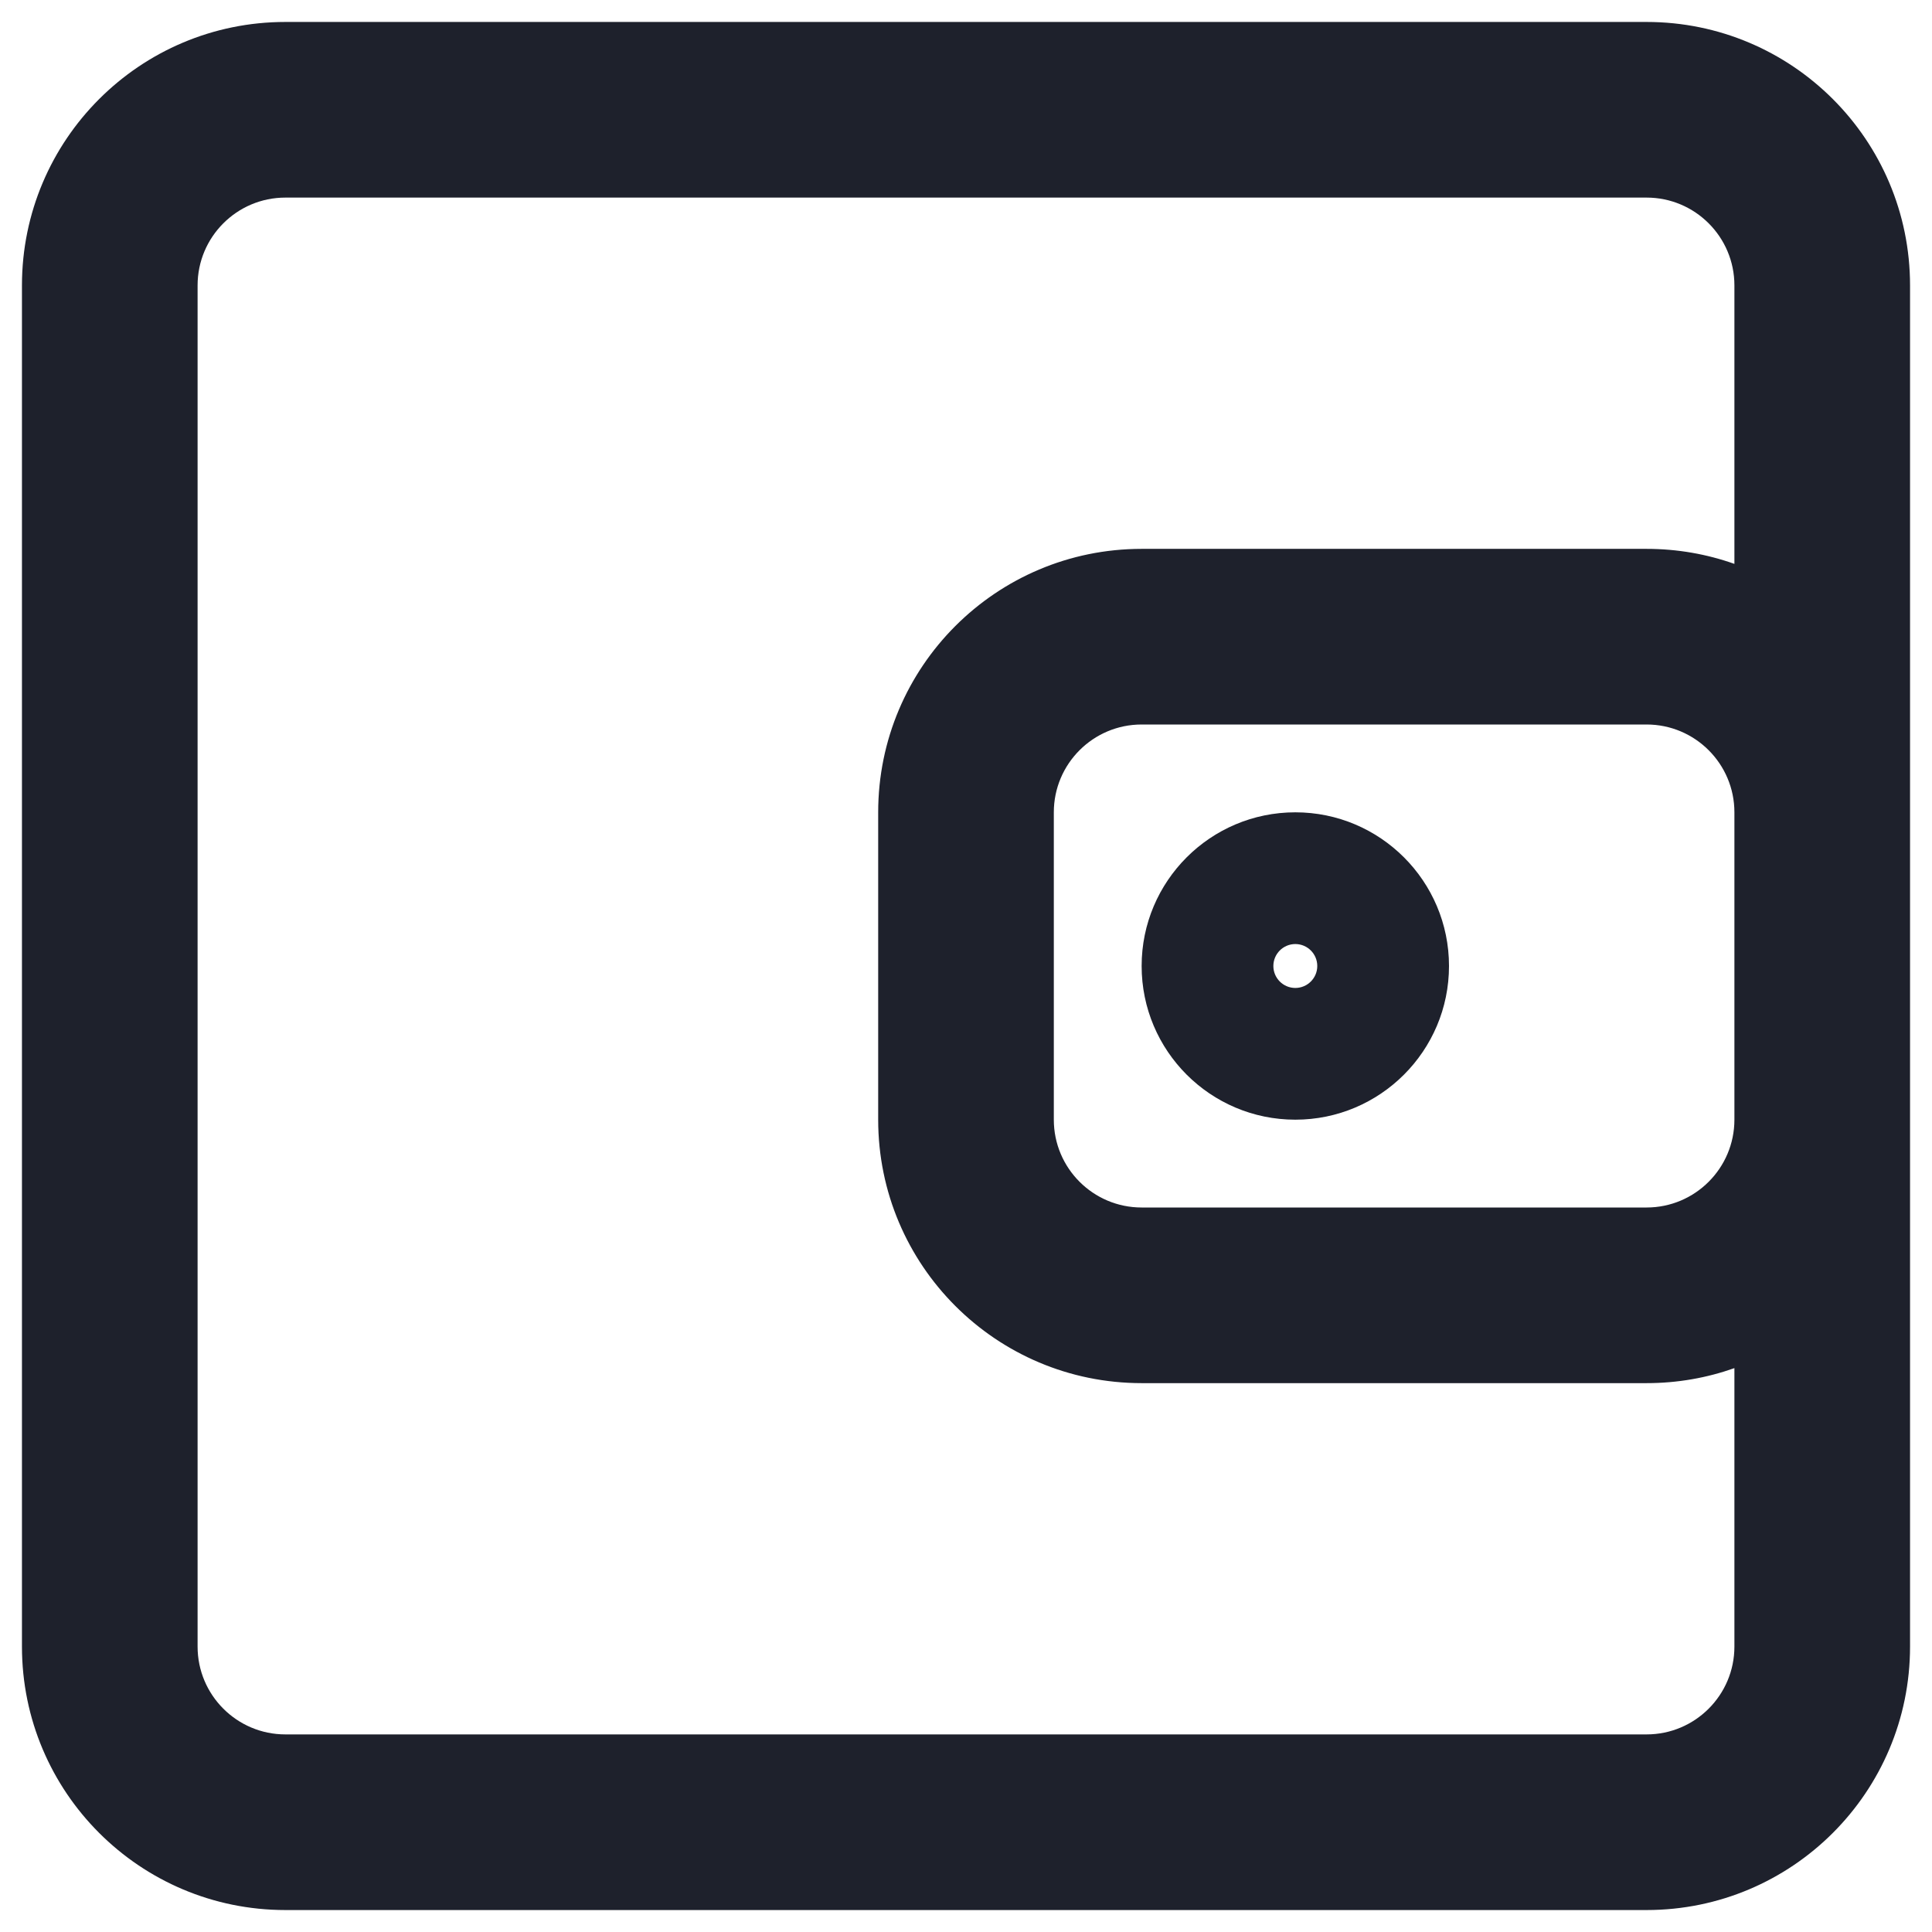 <svg width="22" height="22" viewBox="0 0 22 22" fill="none" xmlns="http://www.w3.org/2000/svg">
<path fill-rule="evenodd" clip-rule="evenodd" d="M3.25 2.25C2.698 2.25 2.25 2.698 2.25 3.25L2.25 18.75C2.25 19.302 2.698 19.75 3.25 19.75L18.75 19.75C19.302 19.75 19.75 19.302 19.75 18.75V15.579C19.437 15.69 19.101 15.75 18.75 15.75L13 15.75C11.343 15.75 10 14.407 10 12.75V9.25C10 7.593 11.343 6.25 13 6.25L18.75 6.25C19.101 6.25 19.437 6.31 19.75 6.421V3.25C19.75 2.698 19.302 2.25 18.75 2.25L3.25 2.25ZM21.75 3.25C21.75 1.593 20.407 0.25 18.75 0.25L3.25 0.25C1.593 0.25 0.25 1.593 0.25 3.25L0.25 18.75C0.25 20.407 1.593 21.75 3.25 21.75L18.75 21.75C20.407 21.75 21.75 20.407 21.75 18.75V3.25ZM19.75 9.25C19.75 8.698 19.302 8.25 18.75 8.25L13 8.25C12.448 8.25 12 8.698 12 9.25V12.75C12 13.302 12.448 13.75 13 13.75L18.75 13.75C19.302 13.75 19.75 13.302 19.75 12.75V9.25ZM14.75 11.25C14.888 11.25 15 11.138 15 11C15 10.862 14.888 10.75 14.75 10.75C14.612 10.75 14.5 10.862 14.5 11C14.5 11.138 14.612 11.25 14.75 11.25ZM13 11C13 10.034 13.784 9.25 14.75 9.25C15.716 9.25 16.5 10.034 16.5 11C16.5 11.966 15.716 12.75 14.75 12.75C13.784 12.75 13 11.966 13 11Z" fill="#1E212C"/>
</svg>

